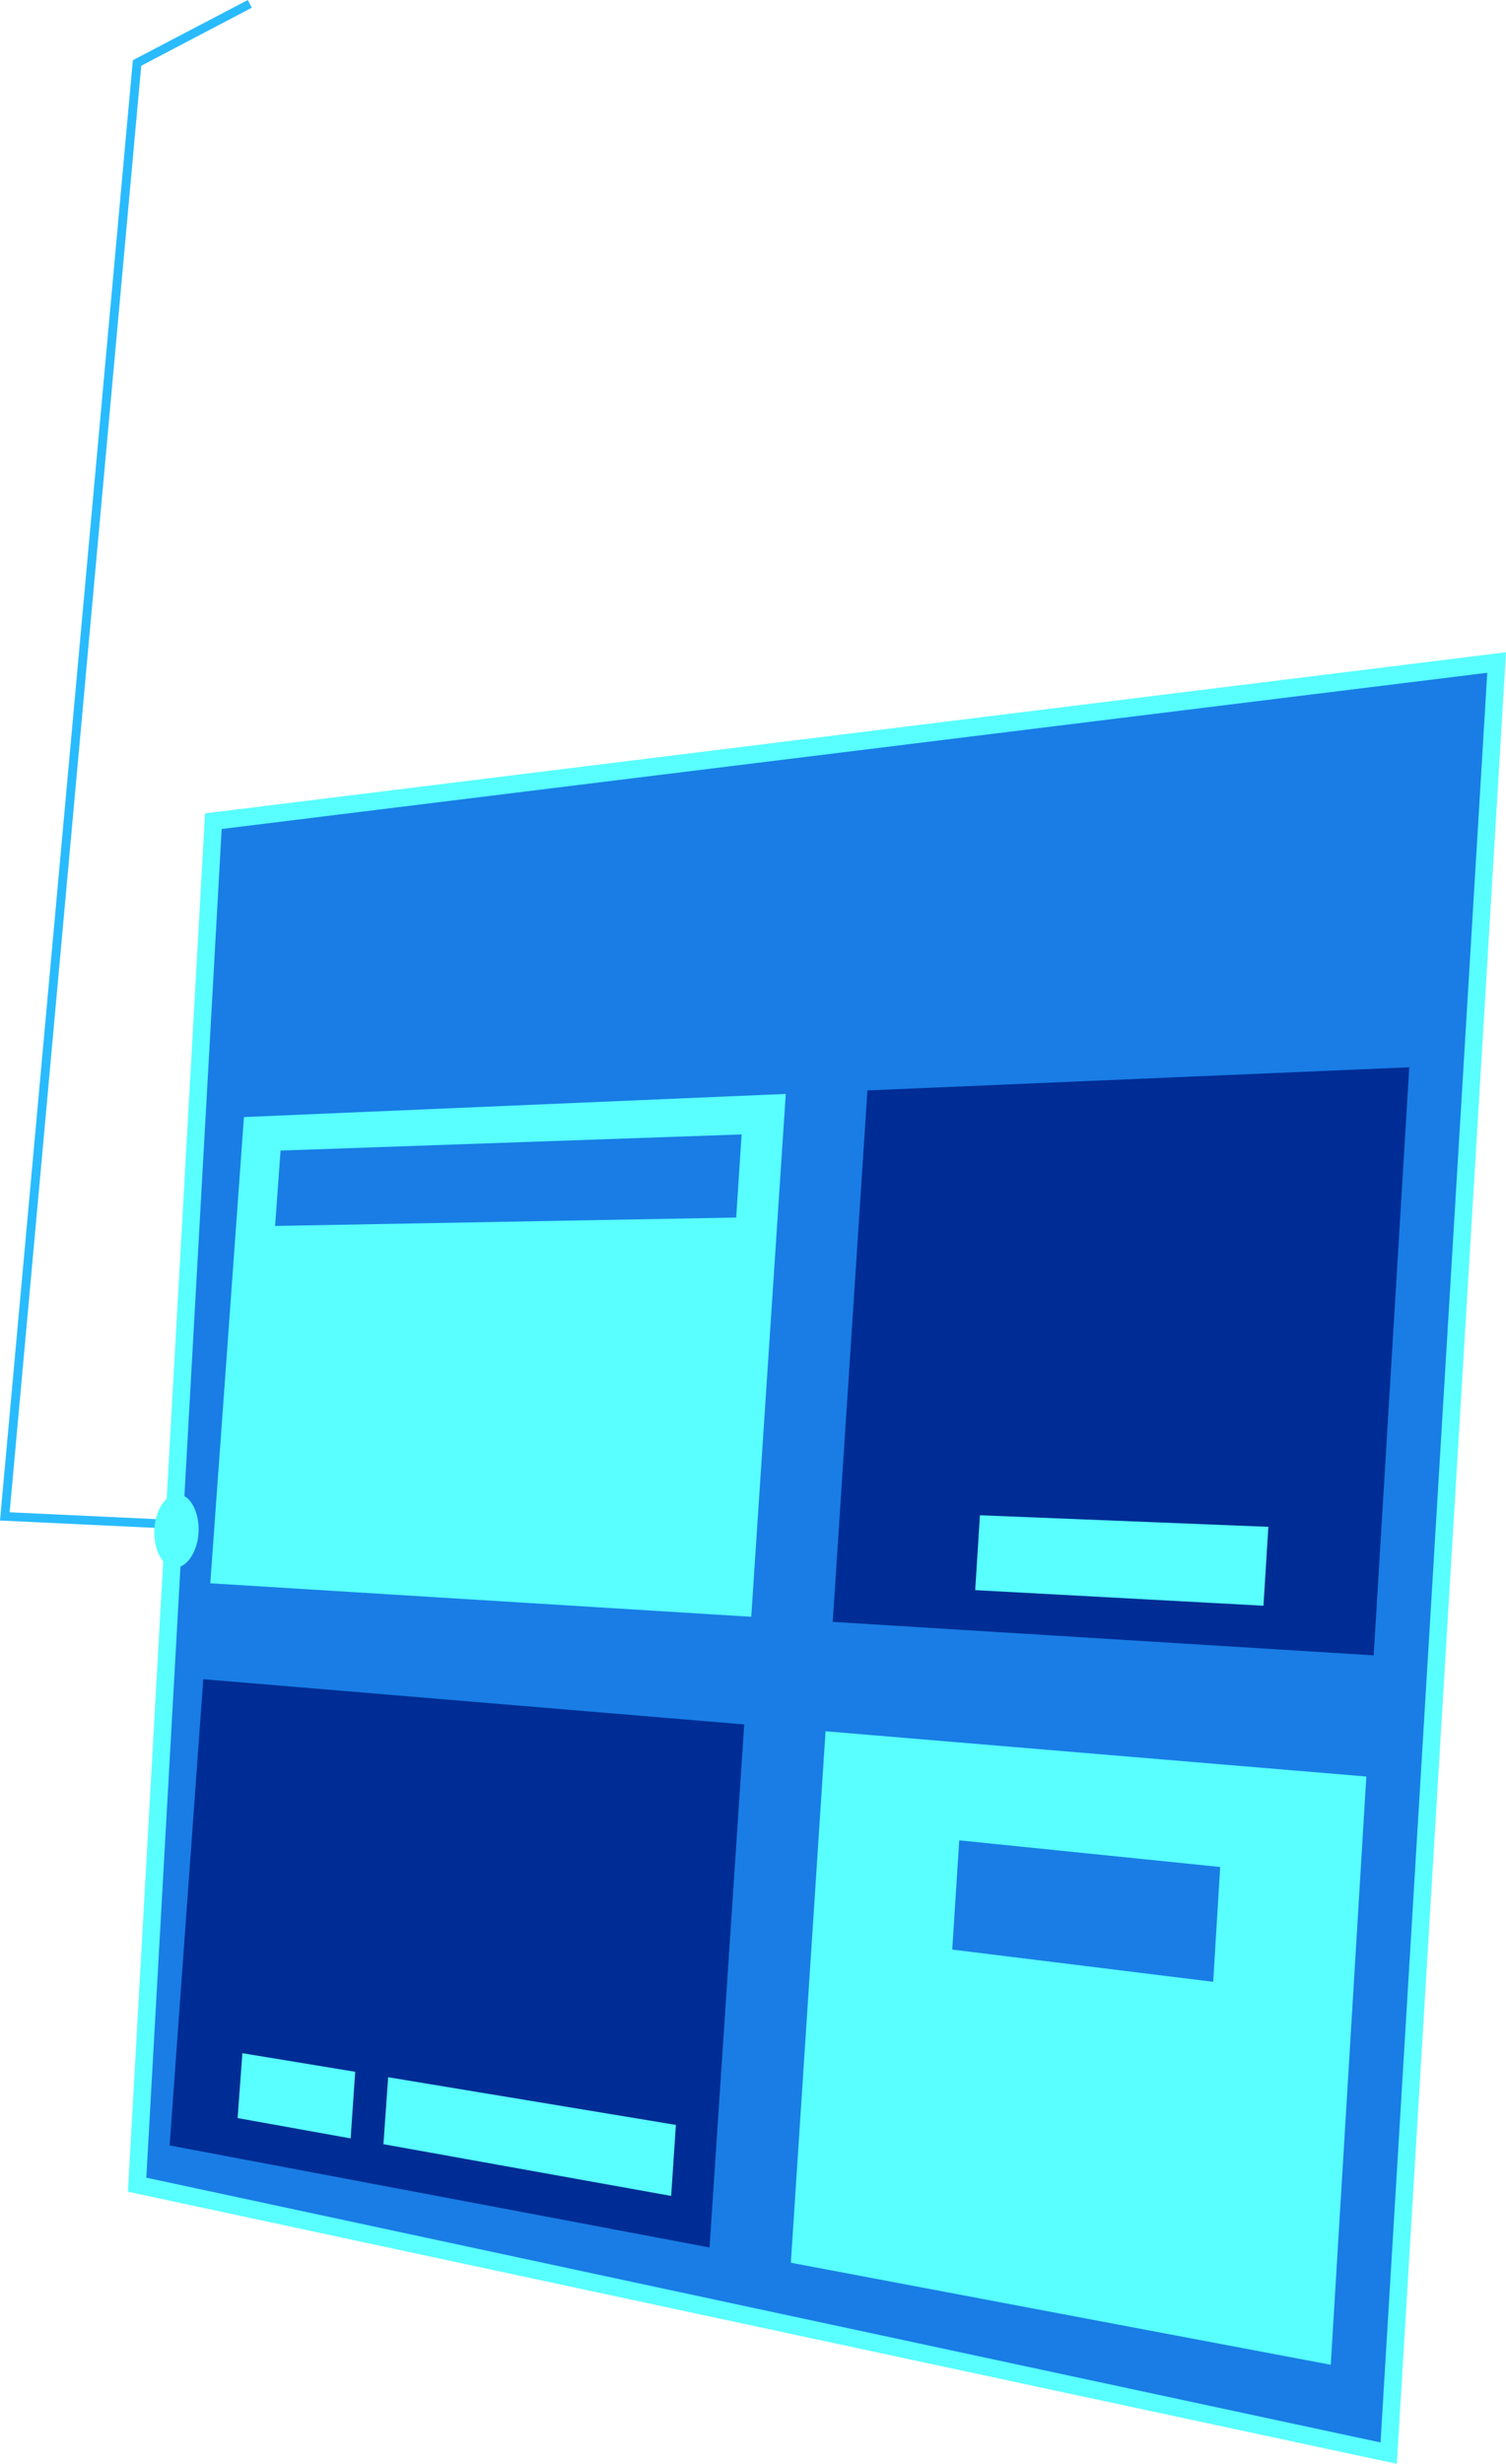<svg xmlns="http://www.w3.org/2000/svg" viewBox="0 0 85.94 140.52"><defs><style>.cls-1{fill:#197de5;}.cls-2{fill:#29bbfe;}.cls-3{fill:#002d95;}.cls-4{fill:#58fffe;}</style></defs><title>Asset 3</title><g id="Layer_2" data-name="Layer 2"><g id="Layer_1-2" data-name="Layer 1"><polygon class="cls-1" points="79.24 139.91 7.82 124.63 12.18 46.87 85.41 37.8 79.24 139.91"/><polygon class="cls-2" points="9.92 87.19 9.94 86.69 0.55 86.25 8.06 3.75 14.37 0.44 14.14 0 7.59 3.43 7.57 3.57 0 86.72 9.92 87.19"/><polygon class="cls-3" points="47.52 92.5 78.39 94.41 80.42 60.87 49.5 62.19 47.52 92.5"/><polygon class="cls-4" points="12 90.3 42.87 92.21 44.84 62.39 13.92 63.71 12 90.3"/><polygon class="cls-4" points="45.13 129.05 75.94 134.87 77.97 101.32 47.11 98.74 45.13 129.05"/><polygon class="cls-3" points="9.68 122.36 40.49 128.18 42.47 98.35 11.6 95.77 9.68 122.36"/><polygon class="cls-4" points="21.88 122.29 38.3 125.24 38.57 121.19 22.15 118.47 21.88 122.29"/><polygon class="cls-4" points="55.65 90.69 72.1 91.58 72.38 87.08 55.92 86.42 55.65 90.69"/><polygon class="cls-4" points="13.56 120.8 20.01 121.96 20.27 118.16 13.83 117.1 13.56 120.8"/><polygon class="cls-1" points="15.7 69.92 42.01 69.44 42.32 64.7 16.01 65.62 15.7 69.92"/><polygon class="cls-1" points="54.34 111.19 69.23 113.03 69.63 106.48 54.74 104.96 54.34 111.19"/><path class="cls-4" d="M8.81,87.23c-.06,1.16.46,2.13,1.15,2.17s1.31-.88,1.37-2-.45-2.14-1.15-2.17S8.87,86.06,8.81,87.23Z"/><path class="cls-4" d="M7.3,125l4.4-78.61,74.24-9.19L79.71,140.52Zm5.35-77.72-4.3,76.92L78.78,139.3,84.87,38.37Z"/></g></g></svg>